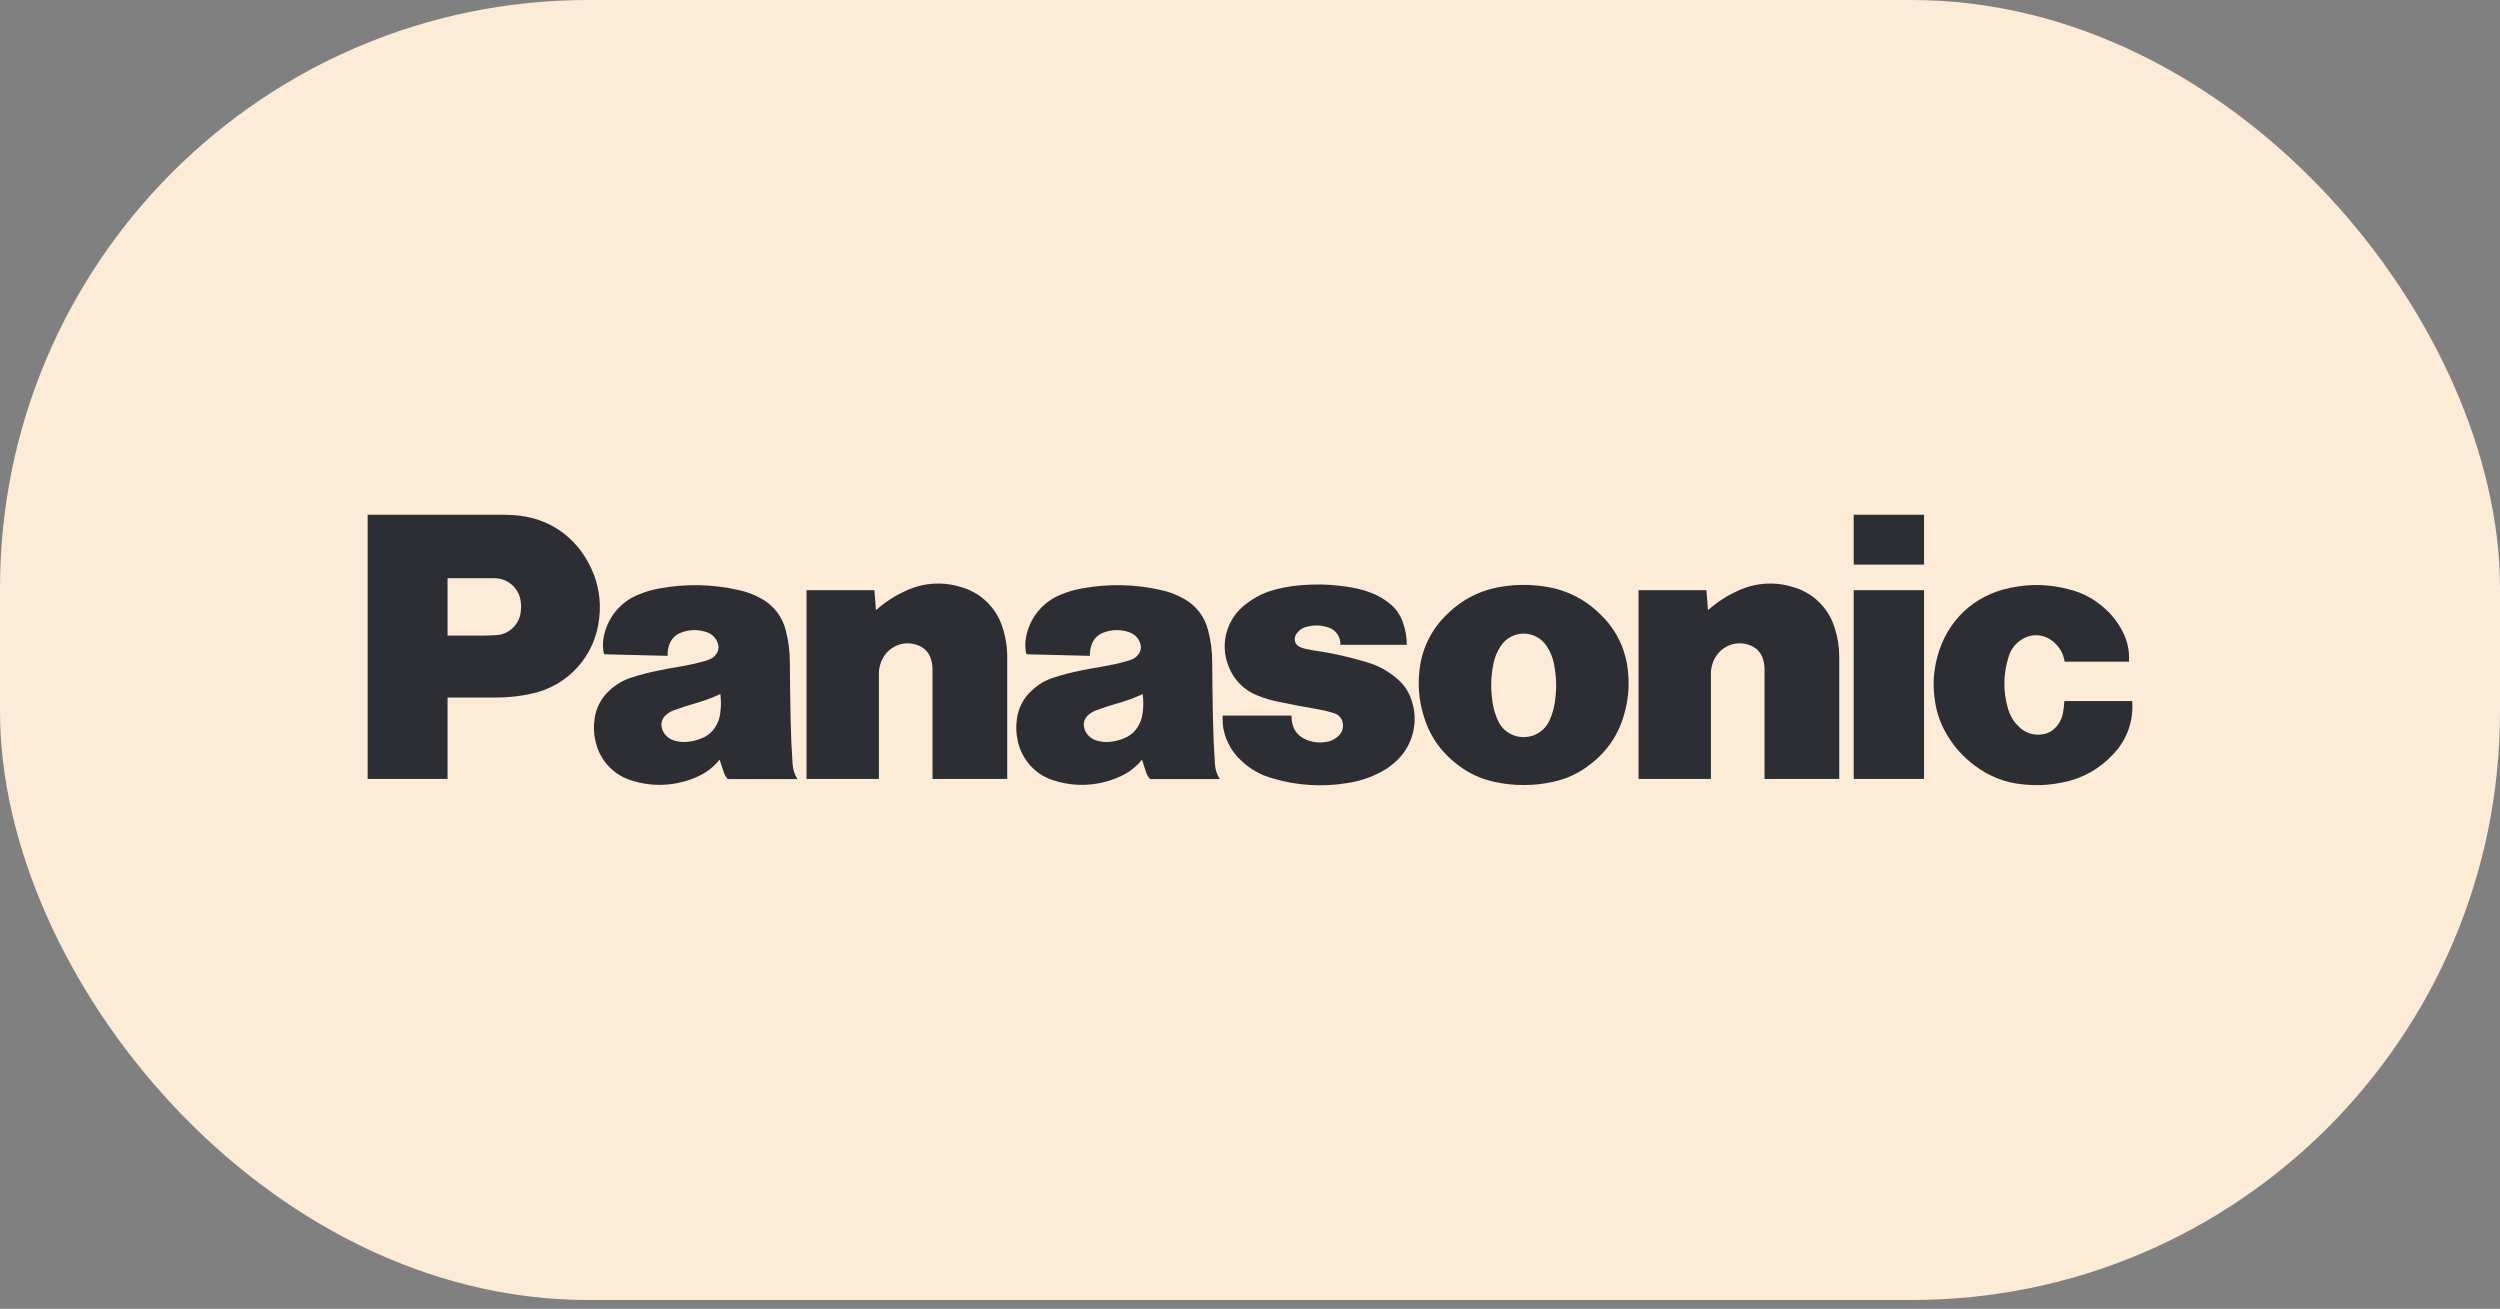 <svg width="170" height="89" viewBox="0 0 170 89" fill="none" xmlns="http://www.w3.org/2000/svg">
<rect x="0" y="0" width="170" height="89" fill="#808080" stroke="none"/>
<rect width="170" height="88.4" rx="40" fill="#FBEBD7"/>
<g clip-path="url(#clip0_2070_818)">
<path d="M33.718 47.432H30.434V43.223H32.568C32.972 43.223 33.316 43.213 33.72 43.191C33.988 43.181 34.25 43.109 34.486 42.981C34.722 42.853 34.926 42.673 35.082 42.454C35.255 42.226 35.365 41.956 35.402 41.672C35.438 41.423 35.442 41.21 35.418 40.957C35.376 40.507 35.167 40.089 34.834 39.786C34.5 39.483 34.065 39.316 33.614 39.318H30.434V52.967H25V35H33.88C34.234 35 34.532 35.006 34.886 35.026C37.244 35.153 39.186 36.467 40.184 38.612C40.694 39.672 40.889 40.858 40.746 42.027C40.625 43.265 40.113 44.432 39.285 45.357C38.456 46.282 37.354 46.917 36.14 47.17C35.346 47.349 34.534 47.437 33.72 47.432" fill="#2C2E33"/>
<path d="M53.896 51.961C53.824 50.904 53.784 50.009 53.762 48.947C53.734 47.553 53.718 46.379 53.708 44.985C53.708 44.271 53.615 43.56 53.432 42.87C53.322 42.413 53.117 41.984 52.831 41.612C52.545 41.239 52.184 40.932 51.772 40.709C51.282 40.43 50.752 40.231 50.2 40.117C48.447 39.721 46.633 39.685 44.866 40.01C44.346 40.101 43.912 40.227 43.422 40.432C42.878 40.647 42.39 40.984 41.996 41.418C41.602 41.851 41.311 42.369 41.146 42.932C41.009 43.359 40.968 43.811 41.024 44.256C41.032 44.34 41.054 44.413 41.092 44.491L45.398 44.597C45.385 44.337 45.424 44.076 45.514 43.831C45.578 43.642 45.685 43.47 45.826 43.328C45.967 43.187 46.138 43.079 46.326 43.014C46.877 42.802 47.486 42.791 48.044 42.984C48.229 43.041 48.397 43.144 48.533 43.282C48.669 43.42 48.769 43.59 48.824 43.777C48.896 44.017 48.86 44.258 48.714 44.465C48.594 44.642 48.422 44.776 48.222 44.85C48.094 44.9 47.982 44.934 47.852 44.971C47.286 45.126 46.711 45.251 46.132 45.346C45.648 45.426 45.24 45.5 44.76 45.599C44.142 45.72 43.532 45.88 42.934 46.076C42.382 46.249 41.876 46.546 41.454 46.943C40.889 47.447 40.525 48.139 40.43 48.891C40.356 49.415 40.374 49.87 40.49 50.386C40.624 51.029 40.932 51.621 41.38 52.1C41.828 52.578 42.399 52.923 43.03 53.097C44.422 53.525 45.92 53.449 47.262 52.882C47.918 52.626 48.495 52.203 48.938 51.654L48.634 49.447C48.431 49.772 48.134 50.026 47.782 50.175C47.442 50.326 47.132 50.406 46.762 50.444C46.452 50.474 46.184 50.452 45.884 50.368C45.651 50.308 45.441 50.181 45.278 50.003C45.135 49.853 45.038 49.666 44.998 49.463C44.964 49.308 44.973 49.147 45.025 48.998C45.076 48.848 45.168 48.715 45.29 48.614C45.449 48.476 45.632 48.368 45.83 48.297C46.304 48.122 46.784 47.965 47.27 47.828C47.888 47.653 48.398 47.465 48.984 47.194C49.04 47.663 49.038 48.065 48.972 48.532C48.926 48.875 48.82 49.158 48.634 49.447L48.938 51.654C49.032 51.967 49.118 52.228 49.226 52.537C49.286 52.708 49.366 52.84 49.486 52.975H54.226C54.03 52.672 53.916 52.324 53.896 51.963" fill="#2C2E33"/>
<path d="M59.566 41.489C60.16 40.961 60.829 40.524 61.552 40.195C62.732 39.627 64.082 39.526 65.332 39.914C66.005 40.1 66.62 40.454 67.119 40.943C67.618 41.432 67.985 42.041 68.186 42.711C68.393 43.348 68.496 44.014 68.49 44.684V52.967H63.41V45.518C63.41 45.27 63.378 45.057 63.306 44.82C63.247 44.614 63.142 44.425 62.998 44.266C62.855 44.107 62.678 43.983 62.48 43.903C62.049 43.717 61.566 43.696 61.12 43.844C60.675 43.992 60.299 44.298 60.064 44.706C59.863 45.04 59.759 45.425 59.764 45.815V52.967H54.844V40.133H59.458L59.566 41.489Z" fill="#2C2E33"/>
<path d="M82.616 51.961C82.544 50.904 82.504 50.009 82.482 48.947C82.454 47.553 82.438 46.379 82.428 44.985C82.428 44.271 82.335 43.56 82.152 42.87C82.042 42.413 81.838 41.984 81.552 41.612C81.266 41.239 80.905 40.932 80.492 40.709C80.002 40.43 79.472 40.231 78.92 40.117C77.168 39.721 75.353 39.685 73.586 40.01C73.066 40.101 72.632 40.227 72.142 40.432C71.598 40.647 71.111 40.984 70.716 41.418C70.322 41.851 70.031 42.369 69.866 42.932C69.73 43.359 69.688 43.811 69.744 44.256C69.752 44.34 69.774 44.413 69.812 44.491L74.118 44.597C74.105 44.337 74.144 44.076 74.234 43.831C74.299 43.642 74.405 43.47 74.546 43.328C74.687 43.187 74.858 43.079 75.046 43.014C75.598 42.802 76.206 42.791 76.764 42.984C76.949 43.041 77.117 43.144 77.253 43.282C77.389 43.42 77.489 43.59 77.544 43.777C77.616 44.017 77.58 44.258 77.434 44.465C77.314 44.642 77.142 44.776 76.942 44.85C76.814 44.9 76.702 44.934 76.572 44.971C76.006 45.126 75.432 45.251 74.852 45.346C74.368 45.426 73.96 45.5 73.48 45.599C72.862 45.72 72.253 45.88 71.654 46.076C71.102 46.249 70.596 46.546 70.174 46.943C69.609 47.447 69.245 48.139 69.15 48.891C69.076 49.415 69.094 49.87 69.21 50.386C69.344 51.029 69.653 51.621 70.101 52.1C70.549 52.578 71.119 52.923 71.75 53.097C73.142 53.525 74.64 53.449 75.982 52.882C76.638 52.626 77.216 52.203 77.658 51.654L77.354 49.447C77.151 49.772 76.854 50.026 76.502 50.175C76.162 50.326 75.852 50.406 75.482 50.444C75.172 50.474 74.904 50.452 74.604 50.368C74.371 50.308 74.161 50.181 73.998 50.003C73.856 49.853 73.758 49.666 73.718 49.463C73.684 49.308 73.693 49.147 73.745 48.998C73.796 48.848 73.888 48.715 74.01 48.614C74.169 48.476 74.352 48.368 74.55 48.297C75.024 48.122 75.504 47.965 75.99 47.828C76.608 47.653 77.118 47.465 77.704 47.194C77.76 47.663 77.758 48.065 77.692 48.532C77.646 48.875 77.54 49.158 77.354 49.447L77.658 51.654C77.752 51.967 77.838 52.228 77.946 52.537C78.006 52.708 78.086 52.84 78.206 52.975H82.946C82.75 52.672 82.636 52.324 82.616 51.963" fill="#2C2E33"/>
<path d="M89.716 48.249C90.082 48.311 90.388 48.39 90.74 48.506C90.881 48.55 91.008 48.632 91.106 48.743C91.205 48.853 91.272 48.989 91.3 49.134C91.336 49.291 91.332 49.455 91.287 49.609C91.241 49.764 91.157 49.904 91.042 50.017C90.815 50.253 90.516 50.407 90.192 50.452C89.74 50.525 89.34 50.489 88.912 50.332C88.713 50.263 88.528 50.157 88.366 50.021C88.154 49.846 87.999 49.611 87.92 49.347C87.85 49.126 87.818 48.894 87.824 48.663H83.14V48.935C83.14 49.377 83.208 49.752 83.362 50.167C83.598 50.789 83.92 51.271 84.406 51.725C85.005 52.297 85.737 52.711 86.536 52.928C88.181 53.419 89.915 53.528 91.608 53.249C92.403 53.135 93.172 52.883 93.882 52.507C94.197 52.344 94.493 52.146 94.762 51.915C95.376 51.413 95.823 50.735 96.043 49.971C96.263 49.208 96.246 48.395 95.994 47.641C95.819 47.071 95.484 46.563 95.03 46.178C94.42 45.637 93.695 45.241 92.91 45.021L92.398 44.874C91.447 44.605 90.48 44.399 89.502 44.256C89.226 44.216 88.994 44.172 88.722 44.108C88.603 44.08 88.487 44.039 88.376 43.987C88.308 43.956 88.246 43.912 88.194 43.858C88.143 43.803 88.102 43.738 88.076 43.668C88.049 43.597 88.036 43.523 88.038 43.447C88.04 43.372 88.057 43.298 88.088 43.229L88.11 43.185C88.182 43.052 88.28 42.935 88.398 42.842C88.515 42.748 88.651 42.679 88.796 42.639C89.332 42.484 89.824 42.498 90.35 42.675C90.592 42.755 90.802 42.913 90.945 43.125C91.089 43.336 91.16 43.589 91.146 43.845H95.662C95.662 43.316 95.569 42.792 95.386 42.296C95.21 41.786 94.889 41.34 94.462 41.012C94.099 40.719 93.692 40.486 93.256 40.321C92.834 40.155 92.396 40.032 91.948 39.956C90.888 39.766 89.809 39.705 88.734 39.776C88.086 39.812 87.54 39.892 86.906 40.041C86.054 40.241 85.366 40.572 84.678 41.114C84.112 41.547 83.69 42.141 83.464 42.818C83.191 43.635 83.221 44.524 83.548 45.322C83.719 45.772 83.983 46.181 84.322 46.522C84.662 46.862 85.069 47.127 85.518 47.298C85.992 47.487 86.406 47.611 86.906 47.714C87.892 47.918 88.726 48.077 89.718 48.247M105.06 39.888C104.554 39.808 104.122 39.774 103.61 39.774C103.098 39.774 102.668 39.808 102.16 39.888C100.751 40.09 99.443 40.74 98.43 41.744C97.311 42.789 96.626 44.219 96.51 45.749C96.418 46.677 96.503 47.614 96.76 48.51C97.16 49.959 97.916 51.078 99.106 51.991C99.846 52.575 100.711 52.977 101.632 53.167C102.282 53.313 102.946 53.385 103.612 53.38C104.312 53.38 104.904 53.32 105.59 53.167C106.512 52.977 107.376 52.575 108.116 51.991L105.368 48.986C105.264 49.217 105.116 49.426 104.932 49.6C104.748 49.774 104.531 49.91 104.294 50C104.058 50.09 103.806 50.132 103.553 50.125C103.3 50.117 103.051 50.059 102.82 49.955C102.387 49.767 102.042 49.42 101.854 48.986C101.675 48.593 101.553 48.176 101.492 47.748C101.356 46.845 101.372 46.062 101.546 45.167C101.636 44.704 101.792 44.324 102.05 43.927C102.22 43.668 102.452 43.455 102.724 43.308C102.996 43.161 103.301 43.084 103.61 43.084C103.919 43.084 104.224 43.161 104.496 43.308C104.768 43.455 105 43.668 105.17 43.927C105.421 44.301 105.592 44.724 105.674 45.167C105.848 46.064 105.866 46.847 105.73 47.748C105.662 48.199 105.554 48.57 105.368 48.986L108.116 51.991C109.269 51.132 110.096 49.904 110.46 48.51C110.722 47.567 110.798 46.724 110.71 45.749C110.595 44.219 109.909 42.789 108.79 41.744C107.777 40.74 106.47 40.089 105.06 39.888Z" fill="#2C2E33"/>
<path d="M116.144 41.489C116.738 40.961 117.407 40.524 118.13 40.195C119.31 39.627 120.66 39.526 121.91 39.914C122.583 40.1 123.197 40.454 123.696 40.943C124.196 41.432 124.563 42.041 124.764 42.711C124.971 43.348 125.073 44.014 125.068 44.684V52.967H119.988V45.518C119.988 45.27 119.956 45.057 119.884 44.82C119.824 44.614 119.719 44.425 119.576 44.266C119.433 44.107 119.256 43.983 119.058 43.903C118.627 43.717 118.143 43.696 117.698 43.844C117.253 43.992 116.877 44.298 116.642 44.706C116.44 45.04 116.336 45.425 116.342 45.815V52.967H111.422V40.133H116.036L116.144 41.489Z" fill="#2C2E33"/>
<path d="M126.052 35V38.391H130.834V35H126.052ZM126.052 40.135V52.969H130.834V40.135H126.052ZM143.68 51.303C142.768 52.292 141.563 52.96 140.244 53.207C139.316 53.396 138.504 53.436 137.562 53.338C136.366 53.23 135.226 52.784 134.274 52.05C133.485 51.472 132.828 50.732 132.348 49.879C131.964 49.225 131.707 48.505 131.592 47.756C131.412 46.664 131.46 45.705 131.746 44.637C132.4 42.209 134.218 40.49 136.672 39.978C138.072 39.687 139.316 39.717 140.702 40.077C141.646 40.309 142.512 40.786 143.216 41.459C143.666 41.871 144.039 42.361 144.316 42.906C144.66 43.545 144.817 44.268 144.77 44.993H140.396C140.355 44.712 140.259 44.442 140.113 44.199C139.968 43.956 139.776 43.744 139.548 43.576C139.258 43.348 138.905 43.216 138.537 43.198C138.169 43.18 137.804 43.277 137.494 43.476C137.06 43.737 136.739 44.151 136.594 44.637C136.219 45.779 136.2 47.008 136.538 48.161C136.667 48.649 136.933 49.091 137.304 49.433C137.509 49.636 137.759 49.787 138.034 49.874C138.308 49.961 138.6 49.982 138.884 49.935C139.242 49.888 139.571 49.711 139.808 49.437C140.061 49.162 140.228 48.818 140.288 48.448C140.336 48.177 140.362 47.946 140.378 47.671H144.988C145.042 48.335 144.954 49.004 144.728 49.63C144.502 50.257 144.145 50.828 143.68 51.303Z" fill="#2C2E33"/>
</g>
<defs>
<clipPath id="clip0_2070_818">
<rect width="120" height="18.4" fill="white" transform="translate(25 35)"/>
</clipPath>
</defs>
</svg>
